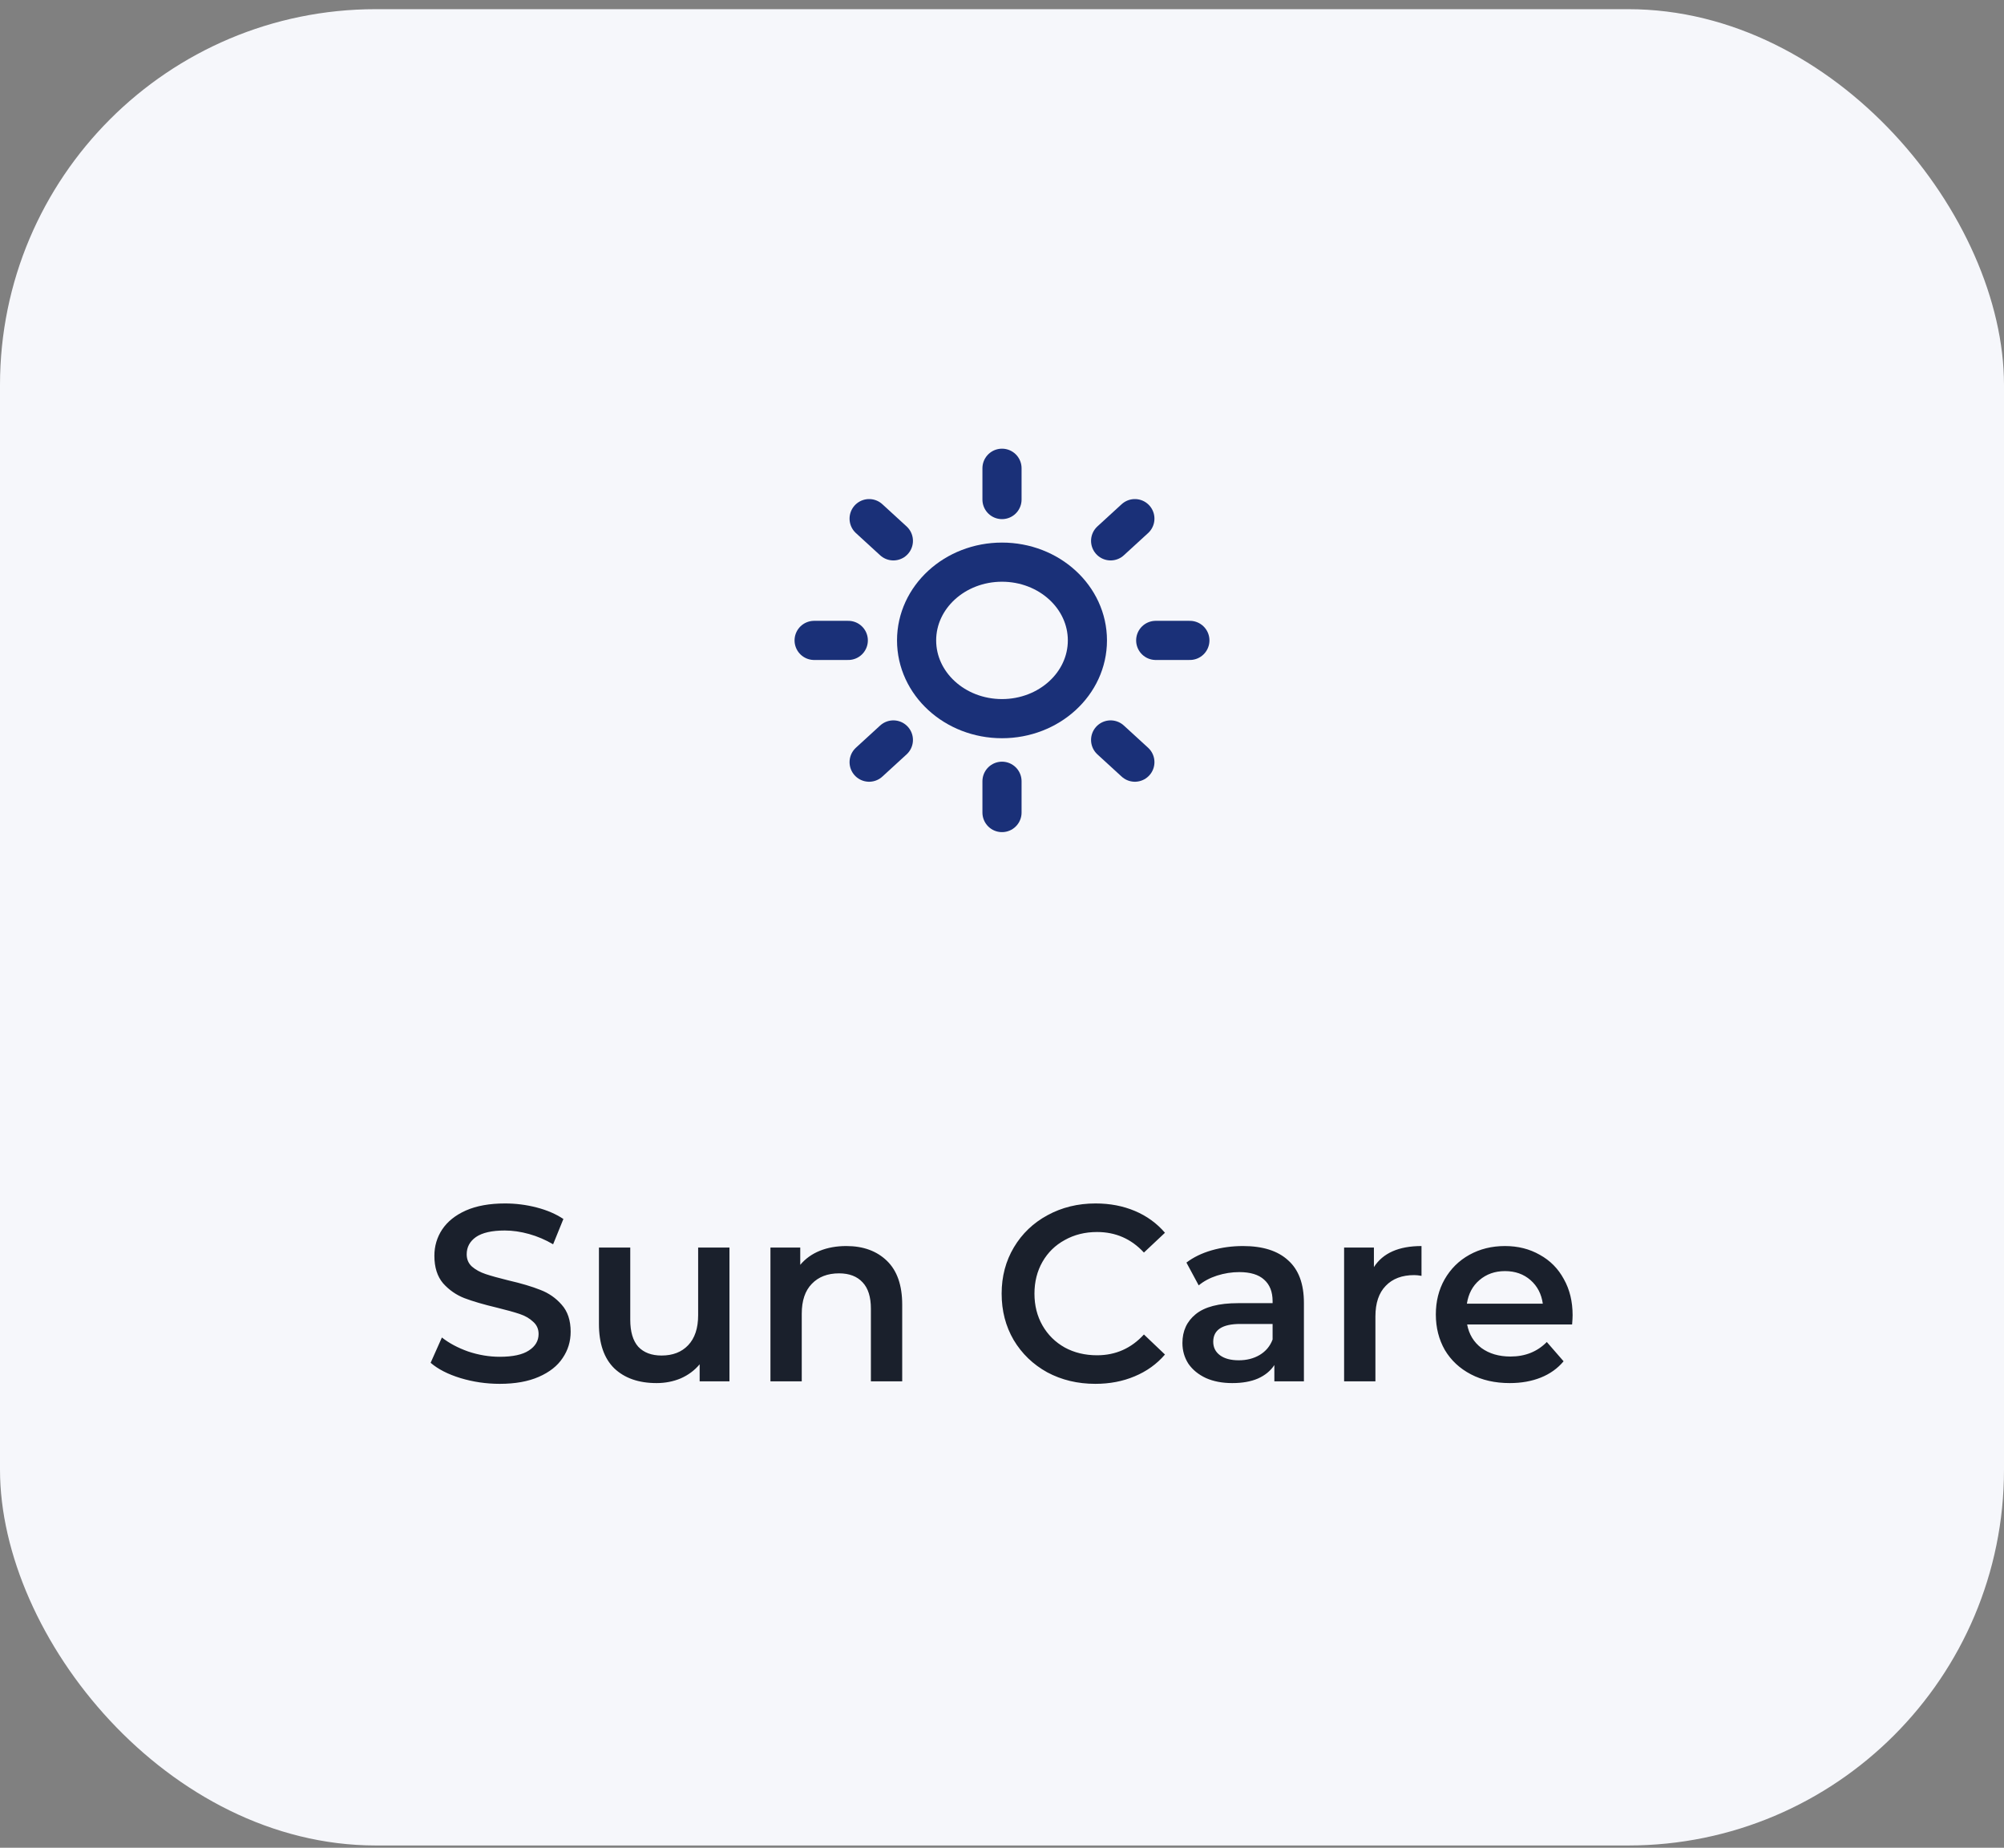 <svg width="128" height="118" viewBox="0 0 128 118" fill="none" xmlns="http://www.w3.org/2000/svg">
<rect x="0" y="0" width="128" height="118" fill="#808080" stroke="none"/>
<rect y="0.586" width="128" height="117.269" rx="24" fill="#F6F7FB"/>
<path d="M31.921 88.374C31.057 88.374 30.22 88.251 29.409 88.006C28.609 87.761 27.975 87.435 27.505 87.03L28.225 85.414C28.684 85.777 29.244 86.075 29.905 86.31C30.577 86.534 31.249 86.646 31.921 86.646C32.753 86.646 33.372 86.513 33.777 86.246C34.193 85.979 34.401 85.627 34.401 85.19C34.401 84.87 34.284 84.609 34.049 84.406C33.825 84.193 33.537 84.027 33.185 83.91C32.833 83.793 32.353 83.659 31.745 83.51C30.892 83.307 30.199 83.105 29.665 82.902C29.143 82.699 28.689 82.385 28.305 81.958C27.932 81.521 27.745 80.934 27.745 80.198C27.745 79.579 27.911 79.019 28.241 78.518C28.583 78.006 29.089 77.601 29.761 77.302C30.444 77.003 31.276 76.854 32.257 76.854C32.94 76.854 33.612 76.939 34.273 77.11C34.935 77.281 35.505 77.526 35.985 77.846L35.329 79.462C34.839 79.174 34.327 78.955 33.793 78.806C33.26 78.657 32.743 78.582 32.241 78.582C31.42 78.582 30.807 78.721 30.401 78.998C30.007 79.275 29.809 79.643 29.809 80.102C29.809 80.422 29.921 80.683 30.145 80.886C30.38 81.089 30.673 81.249 31.025 81.366C31.377 81.483 31.857 81.617 32.465 81.766C33.297 81.958 33.98 82.161 34.513 82.374C35.047 82.577 35.5 82.891 35.873 83.318C36.257 83.745 36.449 84.321 36.449 85.046C36.449 85.665 36.279 86.225 35.937 86.726C35.607 87.227 35.1 87.627 34.417 87.926C33.735 88.225 32.903 88.374 31.921 88.374ZM46.592 79.67V88.214H44.688V87.126C44.368 87.51 43.968 87.809 43.488 88.022C43.008 88.225 42.49 88.326 41.936 88.326C40.794 88.326 39.893 88.011 39.232 87.382C38.581 86.742 38.256 85.798 38.256 84.55V79.67H40.256V84.278C40.256 85.046 40.426 85.622 40.768 86.006C41.12 86.379 41.616 86.566 42.256 86.566C42.971 86.566 43.536 86.347 43.952 85.91C44.379 85.462 44.592 84.822 44.592 83.99V79.67H46.592ZM54.058 79.574C55.136 79.574 56 79.889 56.65 80.518C57.301 81.147 57.626 82.081 57.626 83.318V88.214H55.626V83.574C55.626 82.827 55.45 82.267 55.098 81.894C54.746 81.51 54.245 81.318 53.594 81.318C52.858 81.318 52.277 81.542 51.85 81.99C51.424 82.427 51.21 83.062 51.21 83.894V88.214H49.21V79.67H51.114V80.774C51.445 80.379 51.861 80.081 52.362 79.878C52.864 79.675 53.429 79.574 54.058 79.574ZM69.961 88.374C68.831 88.374 67.807 88.129 66.889 87.638C65.983 87.137 65.268 86.449 64.745 85.574C64.233 84.699 63.977 83.713 63.977 82.614C63.977 81.515 64.239 80.529 64.761 79.654C65.284 78.779 65.999 78.097 66.905 77.606C67.823 77.105 68.847 76.854 69.977 76.854C70.895 76.854 71.732 77.014 72.489 77.334C73.247 77.654 73.887 78.118 74.409 78.726L73.065 79.99C72.255 79.115 71.257 78.678 70.073 78.678C69.305 78.678 68.617 78.849 68.009 79.19C67.401 79.521 66.927 79.985 66.585 80.582C66.244 81.179 66.073 81.857 66.073 82.614C66.073 83.371 66.244 84.049 66.585 84.646C66.927 85.243 67.401 85.713 68.009 86.054C68.617 86.385 69.305 86.55 70.073 86.55C71.257 86.55 72.255 86.107 73.065 85.222L74.409 86.502C73.887 87.11 73.241 87.574 72.473 87.894C71.716 88.214 70.879 88.374 69.961 88.374ZM79.396 79.574C80.655 79.574 81.615 79.878 82.276 80.486C82.948 81.083 83.284 81.99 83.284 83.206V88.214H81.396V87.174C81.151 87.547 80.799 87.835 80.34 88.038C79.892 88.23 79.348 88.326 78.708 88.326C78.068 88.326 77.508 88.219 77.028 88.006C76.548 87.782 76.175 87.478 75.908 87.094C75.652 86.699 75.524 86.257 75.524 85.766C75.524 84.998 75.807 84.385 76.372 83.926C76.948 83.457 77.85 83.222 79.076 83.222H81.284V83.094C81.284 82.497 81.103 82.038 80.74 81.718C80.388 81.398 79.86 81.238 79.156 81.238C78.676 81.238 78.202 81.313 77.732 81.462C77.274 81.611 76.884 81.819 76.564 82.086L75.78 80.63C76.228 80.289 76.767 80.027 77.396 79.846C78.026 79.665 78.692 79.574 79.396 79.574ZM79.124 86.87C79.626 86.87 80.068 86.758 80.452 86.534C80.847 86.299 81.124 85.969 81.284 85.542V84.55H79.22C78.068 84.55 77.492 84.929 77.492 85.686C77.492 86.049 77.636 86.337 77.924 86.55C78.212 86.763 78.612 86.87 79.124 86.87ZM87.755 80.918C88.331 80.022 89.344 79.574 90.795 79.574V81.478C90.624 81.446 90.47 81.43 90.331 81.43C89.552 81.43 88.944 81.659 88.507 82.118C88.07 82.566 87.851 83.217 87.851 84.07V88.214H85.851V79.67H87.755V80.918ZM100.446 83.99C100.446 84.129 100.435 84.326 100.414 84.582H93.71C93.827 85.211 94.131 85.713 94.622 86.086C95.123 86.449 95.742 86.63 96.478 86.63C97.416 86.63 98.19 86.321 98.798 85.702L99.87 86.934C99.486 87.393 99 87.739 98.414 87.974C97.827 88.209 97.166 88.326 96.43 88.326C95.491 88.326 94.664 88.139 93.95 87.766C93.235 87.393 92.68 86.875 92.286 86.214C91.902 85.542 91.71 84.785 91.71 83.942C91.71 83.11 91.896 82.363 92.27 81.702C92.654 81.03 93.182 80.507 93.854 80.134C94.526 79.761 95.283 79.574 96.126 79.574C96.958 79.574 97.699 79.761 98.35 80.134C99.011 80.497 99.523 81.014 99.886 81.686C100.259 82.347 100.446 83.115 100.446 83.99ZM96.126 81.174C95.486 81.174 94.942 81.366 94.494 81.75C94.056 82.123 93.79 82.625 93.694 83.254H98.542C98.456 82.635 98.195 82.134 97.758 81.75C97.32 81.366 96.776 81.174 96.126 81.174Z" fill="#1A202C"/>
<path d="M64 45.894C67.013 45.894 69.455 43.657 69.455 40.897C69.455 38.137 67.013 35.9 64 35.9C60.988 35.9 58.545 38.137 58.545 40.897C58.545 43.657 60.988 45.894 64 45.894Z" stroke="#1A3078" stroke-width="2.5" stroke-linecap="round" stroke-linejoin="round"/>
<path d="M64 29.903V31.902" stroke="#1A3078" stroke-width="2.5" stroke-linecap="round" stroke-linejoin="round"/>
<path d="M64 49.892V51.891" stroke="#1A3078" stroke-width="2.5" stroke-linecap="round" stroke-linejoin="round"/>
<path d="M55.513 33.121L57.062 34.54" stroke="#1A3078" stroke-width="2.5" stroke-linecap="round" stroke-linejoin="round"/>
<path d="M70.938 47.254L72.487 48.673" stroke="#1A3078" stroke-width="2.5" stroke-linecap="round" stroke-linejoin="round"/>
<path d="M52 40.897H54.182" stroke="#1A3078" stroke-width="2.5" stroke-linecap="round" stroke-linejoin="round"/>
<path d="M73.818 40.897H76" stroke="#1A3078" stroke-width="2.5" stroke-linecap="round" stroke-linejoin="round"/>
<path d="M55.513 48.673L57.062 47.254" stroke="#1A3078" stroke-width="2.5" stroke-linecap="round" stroke-linejoin="round"/>
<path d="M70.938 34.54L72.487 33.121" stroke="#1A3078" stroke-width="2.5" stroke-linecap="round" stroke-linejoin="round"/>
</svg>
